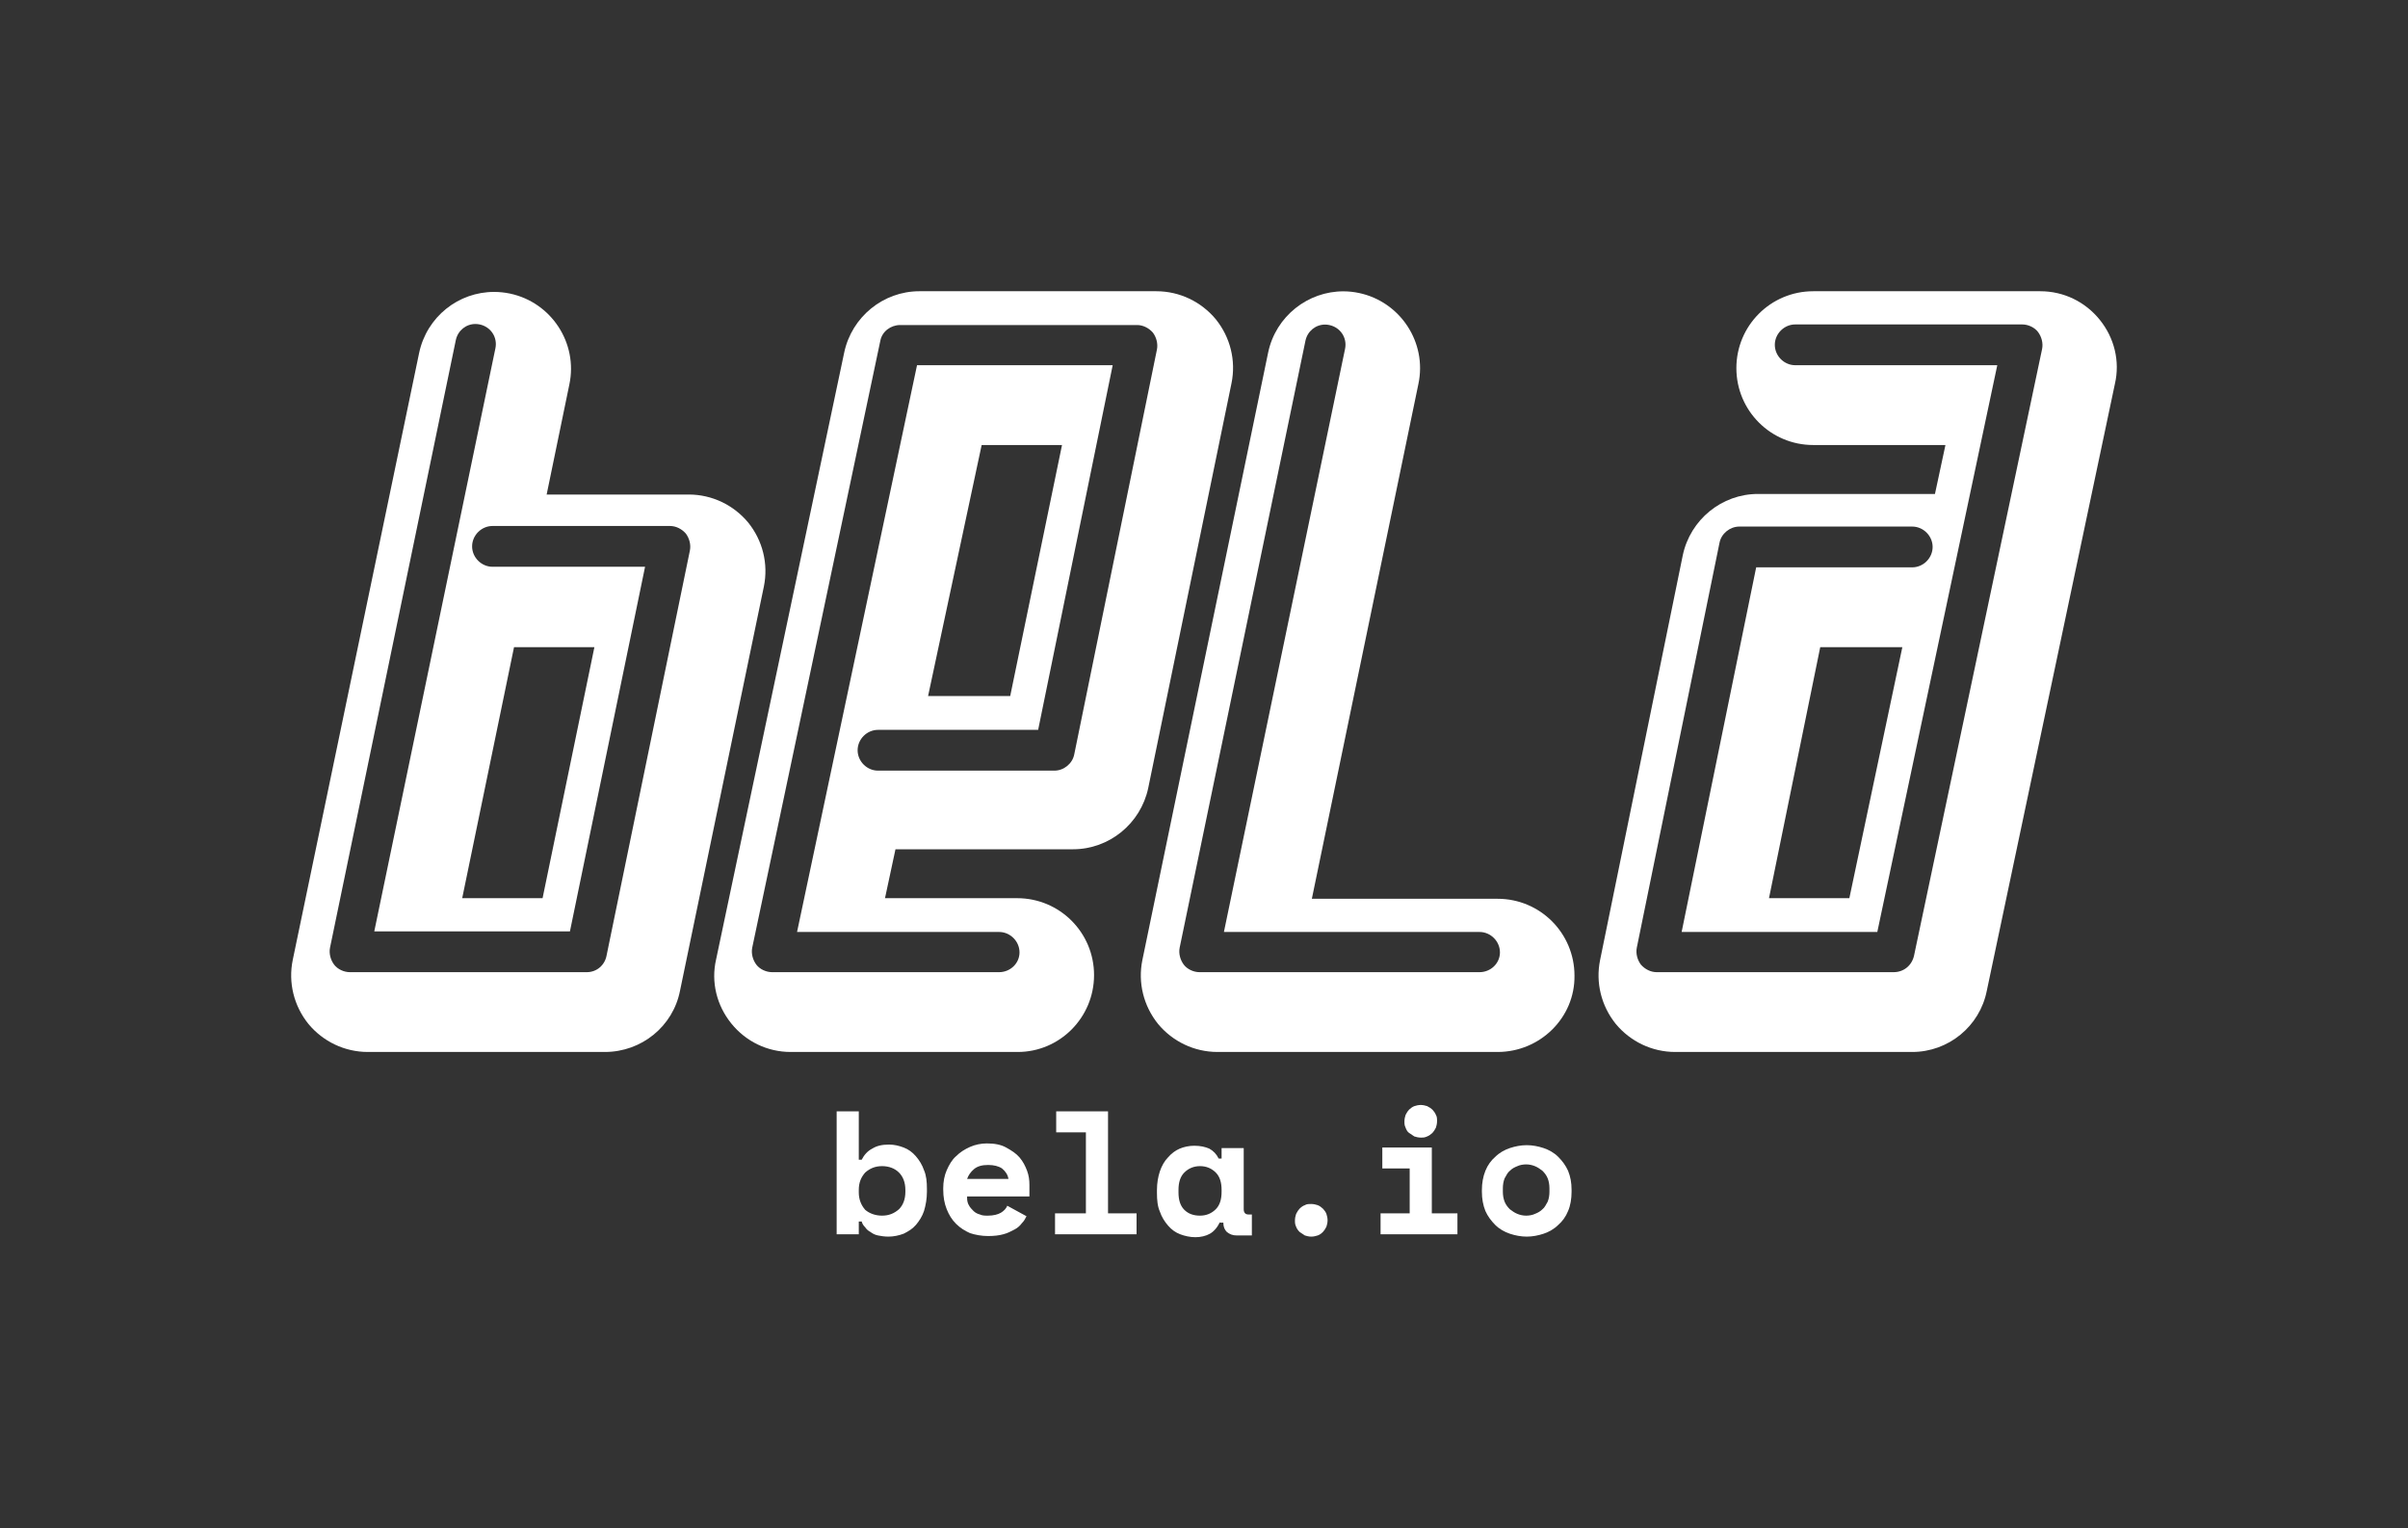 <?xml version="1.0" encoding="UTF-8" standalone="no"?>
<svg
   width="413.5"
   height="262.4"
   version="1.1"
   viewBox="0 0 413.5 262.4"
   xml:space="preserve"
   id="svg15"
   sodipodi:docname="bela_logo_white_text_centre.svg"
   inkscape:version="1.4.2 (1:1.4.2+202505120737+ebf0e940d0)"
   xmlns:inkscape="http://www.inkscape.org/namespaces/inkscape"
   xmlns:sodipodi="http://sodipodi.sourceforge.net/DTD/sodipodi-0.dtd"
   xmlns="http://www.w3.org/2000/svg"
   xmlns:svg="http://www.w3.org/2000/svg"><rect x="0" y="0" width="413.5" height="262.4" fill="#333333" stroke="none"/><defs
     id="defs15" /><sodipodi:namedview
     id="namedview15"
     pagecolor="#000000"
     bordercolor="#000000"
     borderopacity="0.25"
     inkscape:showpageshadow="2"
     inkscape:pageopacity="0.0"
     inkscape:pagecheckerboard="0"
     inkscape:deskcolor="#d1d1d1"
     inkscape:zoom="1.7897107"
     inkscape:cx="-9.4987418"
     inkscape:cy="94.708043"
     inkscape:window-width="2560"
     inkscape:window-height="1528"
     inkscape:window-x="0"
     inkscape:window-y="0"
     inkscape:window-maximized="1"
     inkscape:current-layer="svg15" /><style
     type="text/css"
     id="style1">
	.st0{fill:#FFFFFF;}
</style><g
     id="BELA"
     transform="translate(-350.23 -241.7)"
     style="fill:#ffffff"><g
       id="B"
       style="fill:#ffffff"><path
         id="path1"
         d="M 435.125 291.817 C 428.96 291.79 423.513 296.087 422.201 302.3 L 400.5 406.501 C 399.7 410.401 400.701 414.401 403.201 417.501 C 405.701 420.501 409.4 422.3 413.4 422.3 L 454.099 422.3 C 460.399 422.3 465.8 417.9 467 411.8 L 481.4 342.399 C 482.2 338.499 481.201 334.499 478.701 331.399 C 476.201 328.399 472.5 326.6 468.5 326.6 L 444.099 326.6 L 448 307.7 C 449.5 300.6 444.9 293.6 437.8 292.1 C 436.9 291.913 436.005 291.821 435.125 291.817 z M 431.894 297.323 C 432.126 297.325 432.362 297.349 432.599 297.399 C 434.499 297.799 435.7 299.601 435.3 301.501 L 414.5 401.6 L 448.099 401.6 L 461 339.001 L 434.8 339.001 C 432.9 339.001 431.3 337.401 431.3 335.501 C 431.3 333.601 432.9 332.001 434.8 332.001 L 465.3 332.001 C 466.3 332.001 467.3 332.5 468 333.3 C 468.6 334.1 468.901 335.2 468.701 336.2 L 454.4 405.7 C 454.1 407.4 452.7 408.6 451 408.6 L 410.3 408.6 C 409.3 408.6 408.199 408.1 407.599 407.3 C 406.999 406.5 406.7 405.399 406.9 404.399 L 428.5 300.1 C 428.85 298.438 430.271 297.311 431.894 297.323 z M 438.5 352.8 L 452.3 352.8 L 443.4 395.899 L 429.599 395.899 L 438.5 352.8 z "
         style="fill:#ffffff" /></g><g
       id="E"
       style="fill:#ffffff"><path
         id="path3"
         d="M 508.099 291.7 C 501.899 291.7 496.501 296.1 495.201 302.2 L 473.201 406.399 C 472.301 410.299 473.3 414.299 475.8 417.399 C 478.3 420.499 482 422.3 486 422.3 L 525 422.3 C 532.2 422.3 538.099 416.4 538.099 409.1 C 538.099 401.8 532.2 395.899 524.9 395.899 L 502.201 395.899 L 504 387.501 L 534.5 387.501 C 540.7 387.501 546.1 383.101 547.4 377.001 L 561.701 307.501 C 562.501 303.601 561.5 299.601 559 296.501 C 556.5 293.501 552.8 291.7 548.8 291.7 L 508.099 291.7 z M 504.8 297.501 L 545.5 297.501 C 546.5 297.501 547.501 298 548.201 298.8 C 548.801 299.6 549.1 300.7 548.9 301.7 L 534.701 371.2 C 534.401 372.8 532.9 374.001 531.3 374.001 L 501 374.001 C 499.1 374.001 497.5 372.401 497.5 370.501 C 497.5 368.601 499.1 367.001 501 367.001 L 528.5 367.001 L 541.3 304.399 L 507.701 304.399 L 487.099 401.7 L 521.8 401.7 C 523.7 401.7 525.3 403.3 525.3 405.2 C 525.3 407.1 523.7 408.6 521.8 408.6 L 482.8 408.6 C 481.8 408.6 480.699 408.1 480.099 407.3 C 479.499 406.5 479.2 405.399 479.4 404.399 L 501.4 300.2 C 501.7 298.6 503.2 297.501 504.8 297.501 z M 518.8 318.1 L 532.599 318.1 L 523.701 361.2 L 509.599 361.2 L 518.8 318.1 z "
         style="fill:#ffffff" /></g><g
       id="L"
       style="fill:#ffffff"><path
         id="path5"
         d="M 580.953 291.716 C 574.836 291.688 569.312 295.988 568 302.2 L 546.4 406.501 C 545.6 410.401 546.599 414.401 549.099 417.501 C 551.599 420.501 555.3 422.3 559.3 422.3 L 607.4 422.3 C 614.7 422.3 620.699 416.4 620.599 409.2 C 620.599 401.9 614.7 396.001 607.4 396.001 L 575.5 396.001 L 593.8 307.6 C 595.3 300.5 590.699 293.501 583.599 292.001 C 582.712 291.813 581.826 291.72 580.953 291.716 z M 577.794 297.423 C 578.026 297.424 578.262 297.451 578.5 297.501 C 580.4 297.901 581.601 299.7 581.201 301.6 L 560.4 401.7 L 604.3 401.7 C 606.2 401.7 607.8 403.3 607.8 405.2 C 607.8 407.1 606.2 408.6 604.3 408.6 L 556.201 408.6 C 555.201 408.6 554.1 408.1 553.5 407.3 C 552.9 406.5 552.6 405.399 552.8 404.399 L 574.4 300.2 C 574.75 298.538 576.172 297.41 577.794 297.423 z "
         style="fill:#ffffff" /></g><g
       id="A"
       style="fill:#ffffff"><path
         id="path7"
         d="M 661.599 291.7 C 654.299 291.7 648.4 297.599 648.4 304.899 C 648.4 312.199 654.299 318.1 661.599 318.1 L 684.3 318.1 L 682.5 326.501 L 652.099 326.501 C 645.899 326.501 640.501 330.901 639.201 337.001 L 625 406.501 C 624.2 410.401 625.201 414.401 627.701 417.501 C 630.201 420.501 633.9 422.3 637.9 422.3 L 678.599 422.3 C 684.799 422.3 690.2 417.9 691.4 411.8 L 713.4 307.6 C 714.3 303.7 713.3 299.7 710.8 296.6 C 708.3 293.5 704.599 291.7 700.599 291.7 L 661.599 291.7 z M 658.5 297.399 L 697.5 297.399 C 698.5 297.399 699.601 297.9 700.201 298.7 C 700.801 299.5 701.1 300.6 700.9 301.6 L 678.9 405.8 C 678.5 407.5 677.1 408.6 675.4 408.6 L 634.701 408.6 C 633.701 408.6 632.7 408.1 632 407.3 C 631.4 406.5 631.1 405.399 631.3 404.399 L 645.5 334.899 C 645.8 333.299 647.3 332.1 648.9 332.1 L 678.599 332.1 C 680.499 332.1 682.099 333.7 682.099 335.6 C 682.099 337.5 680.499 339.1 678.599 339.1 L 651.8 339.1 L 639 401.7 L 672.599 401.7 L 693.201 304.399 L 658.5 304.399 C 656.6 304.399 655 302.799 655 300.899 C 655 298.999 656.6 297.399 658.5 297.399 z M 662.8 352.8 L 676.9 352.8 L 667.8 395.899 L 654 395.899 L 662.8 352.8 z "
         style="fill:#ffffff" /></g></g><g
     id="bela.io"
     transform="translate(-350.23 -241.7)"
     style="fill:#ffffff"><path
       d="m497.7 453.6h-3.8v-21.1h3.8v8.3h0.5c0.4-0.8 1-1.5 1.8-1.9 0.8-0.5 1.7-0.7 2.9-0.7 0.9 0 1.7 0.2 2.5 0.5s1.5 0.8 2.1 1.5 1.1 1.5 1.4 2.4c0.4 0.9 0.5 2 0.5 3.2v0.5c0 1.2-0.2 2.3-0.5 3.3-0.3 0.9-0.8 1.7-1.4 2.4s-1.3 1.1-2.1 1.5c-0.8 0.3-1.7 0.5-2.6 0.5-0.7 0-1.3-0.1-1.8-0.2s-0.9-0.3-1.3-0.6c-0.4-0.2-0.7-0.5-0.9-0.8-0.3-0.3-0.5-0.6-0.6-1h-0.5zm4-3.2c1.2 0 2.1-0.4 2.9-1.1 0.7-0.7 1.1-1.7 1.1-3v-0.3c0-1.3-0.4-2.3-1.1-3s-1.7-1.1-2.9-1.1-2.1 0.4-2.9 1.1c-0.7 0.8-1.1 1.7-1.1 3v0.4c0 1.2 0.4 2.2 1.1 3 0.7 0.6 1.7 1 2.9 1z"
       id="path9"
       style="fill:#ffffff" /><path
       d="m516.3 447.4c0 0.4 0.1 0.9 0.3 1.2 0.2 0.4 0.5 0.7 0.8 1s0.7 0.5 1.1 0.6c0.4 0.2 0.9 0.2 1.4 0.2 0.9 0 1.7-0.2 2.2-0.5s0.9-0.7 1.1-1.2l3.3 1.8c-0.2 0.4-0.4 0.8-0.8 1.2-0.3 0.4-0.7 0.8-1.3 1.1s-1.1 0.6-1.9 0.8c-0.7 0.2-1.6 0.3-2.6 0.3-1.1 0-2.2-0.2-3.1-0.5-0.9-0.4-1.7-0.9-2.4-1.6s-1.2-1.5-1.6-2.5-0.6-2.1-0.6-3.4v-0.2c0-1.1 0.2-2.2 0.6-3.1s0.9-1.8 1.6-2.4c0.7-0.7 1.5-1.2 2.4-1.6s1.9-0.6 2.9-0.6c1.3 0 2.4 0.2 3.3 0.7s1.7 1 2.3 1.7 1 1.5 1.3 2.3 0.4 1.6 0.4 2.4v2h-10.7zm3.6-5.7c-1 0-1.8 0.2-2.4 0.7s-1 1.1-1.2 1.7h7.1c-0.1-0.7-0.5-1.3-1.1-1.8-0.6-0.4-1.4-0.6-2.4-0.6z"
       id="path10"
       style="fill:#ffffff" /><path
       d="m531.4 450h5.3v-13.9h-5.1v-3.6h8.9v17.5h4.9v3.6h-14z"
       id="path11"
       style="fill:#ffffff" /><path
       d="m559.7 451.5c-0.4 0.9-1 1.6-1.7 2s-1.6 0.6-2.5 0.6-1.8-0.2-2.6-0.5-1.5-0.8-2.1-1.5-1.1-1.5-1.4-2.4c-0.4-0.9-0.5-2-0.5-3.2v-0.5c0-1.2 0.2-2.3 0.5-3.2s0.8-1.8 1.4-2.4c0.6-0.7 1.3-1.2 2-1.5s1.6-0.5 2.5-0.5c1.1 0 1.9 0.2 2.6 0.5 0.7 0.4 1.2 0.9 1.6 1.7h0.5v-1.8h3.8v10.5c0 0.6 0.3 0.9 0.8 0.9h0.6v3.6h-2.6c-0.7 0-1.2-0.2-1.7-0.6-0.4-0.4-0.6-0.9-0.6-1.6h-0.6zm-3.4-1.1c1.1 0 2-0.4 2.7-1.1s1-1.7 1-3v-0.3c0-1.3-0.3-2.3-1-3s-1.6-1.1-2.7-1.1-2 0.4-2.7 1.1-1 1.7-1 3v0.4c0 1.3 0.3 2.3 1 3s1.6 1 2.7 1z"
       id="path12"
       style="fill:#ffffff" /><path
       d="m578.2 451.2c0 0.4-0.1 0.8-0.2 1.1-0.2 0.4-0.4 0.7-0.6 0.9-0.3 0.3-0.6 0.5-0.9 0.6s-0.7 0.2-1.1 0.2-0.8-0.1-1.1-0.2l-0.9-0.6c-0.3-0.3-0.5-0.6-0.6-0.9-0.2-0.4-0.2-0.7-0.2-1.1s0.1-0.8 0.2-1.1c0.2-0.4 0.4-0.7 0.6-0.9 0.3-0.3 0.6-0.5 0.9-0.6 0.3-0.2 0.7-0.2 1.1-0.2s0.8 0.1 1.1 0.2 0.7 0.4 0.9 0.6 0.5 0.6 0.6 0.9 0.2 0.7 0.2 1.1z"
       id="path13"
       style="fill:#ffffff" /><path
       d="m587.2 450h5.1v-7.7h-4.7v-3.6h8.5v11.3h4.4v3.6h-13.2v-3.6zm9.8-15.8c0 0.4-0.1 0.8-0.2 1.1-0.2 0.4-0.4 0.7-0.6 0.9s-0.6 0.5-0.9 0.6c-0.4 0.2-0.7 0.2-1.1 0.2s-0.8-0.1-1.1-0.2l-0.9-0.6c-0.3-0.2-0.5-0.6-0.6-0.9-0.2-0.4-0.2-0.7-0.2-1.1s0.1-0.8 0.2-1.1c0.2-0.4 0.4-0.7 0.6-0.9s0.6-0.5 0.9-0.6 0.7-0.2 1.1-0.2 0.8 0.1 1.1 0.2c0.4 0.2 0.7 0.4 0.9 0.6s0.5 0.6 0.6 0.9c0.2 0.3 0.2 0.7 0.2 1.1z"
       id="path14"
       style="fill:#ffffff" /><path
       d="m620.1 446.3c0 1.2-0.2 2.4-0.6 3.3-0.4 1-1 1.8-1.7 2.4-0.7 0.7-1.6 1.2-2.5 1.5s-1.9 0.5-2.9 0.5-2-0.2-2.9-0.5-1.8-0.8-2.5-1.5-1.3-1.5-1.7-2.4c-0.4-1-0.6-2.1-0.6-3.3v-0.3c0-1.2 0.2-2.3 0.6-3.3s1-1.8 1.7-2.4c0.7-0.7 1.6-1.2 2.5-1.5s1.9-0.5 2.9-0.5 2 0.2 2.9 0.5 1.8 0.8 2.5 1.5 1.3 1.5 1.7 2.4c0.4 1 0.6 2 0.6 3.3zm-7.8 4.1c0.5 0 1.1-0.1 1.5-0.3 0.5-0.2 0.9-0.4 1.3-0.8 0.4-0.3 0.6-0.8 0.9-1.3 0.2-0.5 0.3-1.1 0.3-1.7v-0.6c0-0.6-0.1-1.2-0.3-1.7s-0.5-0.9-0.9-1.3c-0.4-0.3-0.8-0.6-1.3-0.8s-1-0.3-1.5-0.3-1.1 0.1-1.5 0.3c-0.5 0.2-0.9 0.4-1.3 0.8-0.4 0.3-0.6 0.8-0.9 1.3-0.2 0.5-0.3 1.1-0.3 1.7v0.6c0 0.6 0.1 1.2 0.3 1.7s0.5 0.9 0.9 1.3c0.4 0.3 0.8 0.6 1.3 0.8s1 0.3 1.5 0.3z"
       id="path15"
       style="fill:#ffffff" /></g></svg>
